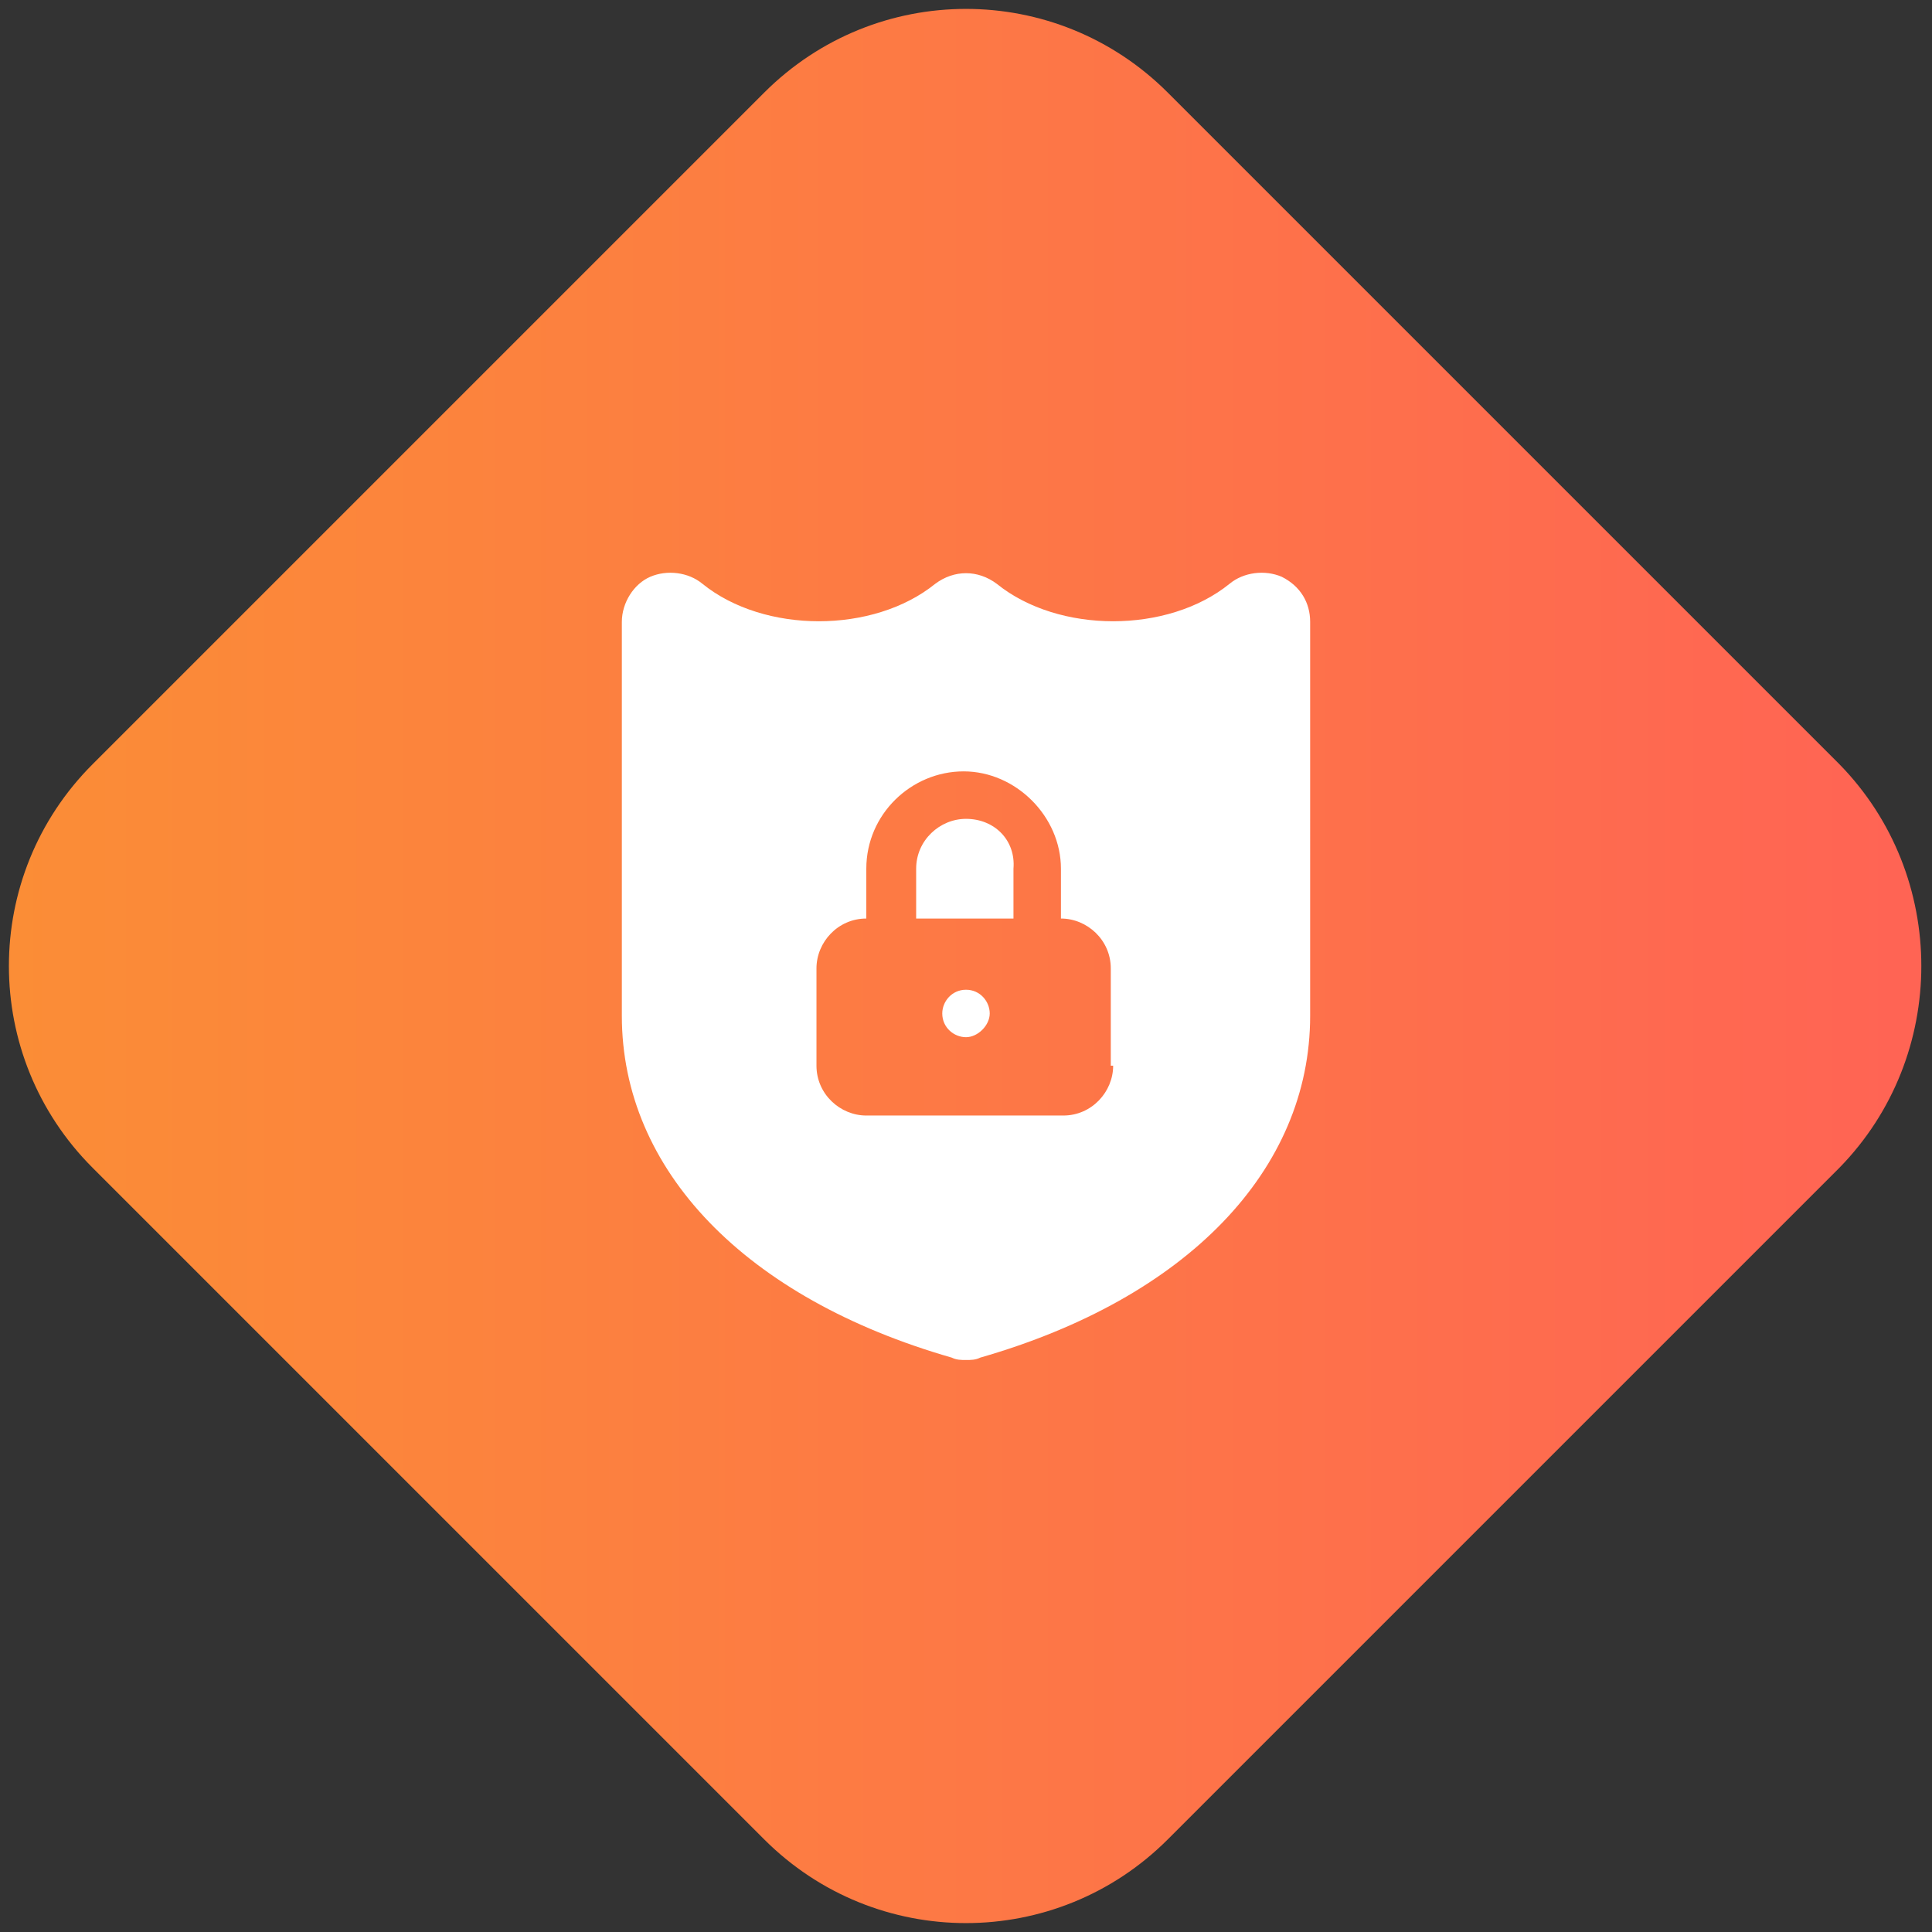 <?xml version="1.0" encoding="utf-8"?>
<!-- Generator: Adobe Illustrator 19.2.1, SVG Export Plug-In . SVG Version: 6.00 Build 0)  -->
<svg version="1.1" id="Layer_1" xmlns="http://www.w3.org/2000/svg" xmlns:xlink="http://www.w3.org/1999/xlink" x="0px" y="0px"
	 width="81.4px" height="81.4px" viewBox="0 0 81.4 81.4" style="enable-background:new 0 0 81.4 81.4;" xml:space="preserve">
<rect x="0" y="0" width="81.4" height="81.4" fill="#333333" stroke="none"/>
<style type="text/css">
	.st0{fill:url(#SVGID_1_);}
	.st1{fill:#FFFFFF;}
</style>
<linearGradient id="SVGID_1_" gradientUnits="userSpaceOnUse" x1="0.44" y1="40.71" x2="80.98" y2="40.71">
	<stop  offset="0" style="stop-color:#FB8D36"/>
	<stop  offset="0.989" style="stop-color:#FF6454"/>
</linearGradient>
<path class="st0" d="M77.5,49.2L49.2,77.5c-4.7,4.7-12.3,4.7-17,0L3.9,49.2c-4.7-4.7-4.7-12.3,0-17L32.2,3.9c4.7-4.7,12.3-4.7,17,0
	l28.3,28.3C82.1,36.9,82.1,44.5,77.5,49.2z"/>
<g>
	<path class="st1" d="M40.7,34.5c-1.1,0-2.1,0.9-2.1,2.1v2.1h4.1v-2.1C42.8,35.4,41.9,34.5,40.7,34.5z"/>
	<path class="st1" d="M54,24.3c-0.7-0.3-1.6-0.2-2.2,0.3c-2.6,2.1-7.2,2.1-9.8,0c-0.8-0.6-1.8-0.6-2.6,0c-2.6,2.1-7.2,2.1-9.8,0
		c-0.6-0.5-1.5-0.6-2.2-0.3c-0.7,0.3-1.2,1.1-1.2,1.9l0,16.6c0,6.5,5.2,11.9,13.9,14.4c0.2,0.1,0.4,0.1,0.6,0.1c0.2,0,0.4,0,0.6-0.1
		c8.7-2.5,13.9-7.9,13.9-14.4V26.2C55.2,25.4,54.8,24.7,54,24.3z M46.9,44.9c0,1.1-0.9,2.1-2.1,2.1h-8.3c-1.1,0-2.1-0.9-2.1-2.1
		v-4.1c0-1.1,0.9-2.1,2.1-2.1v-2.1c0-2.3,1.9-4.1,4.1-4.1s4.1,1.9,4.1,4.1v2.1c1.1,0,2.1,0.9,2.1,2.1V44.9z"/>
	<path class="st1" d="M40.7,41.7c-0.6,0-1,0.5-1,1c0,0.6,0.5,1,1,1s1-0.5,1-1C41.7,42.2,41.3,41.7,40.7,41.7z"/>
</g>
</svg>
